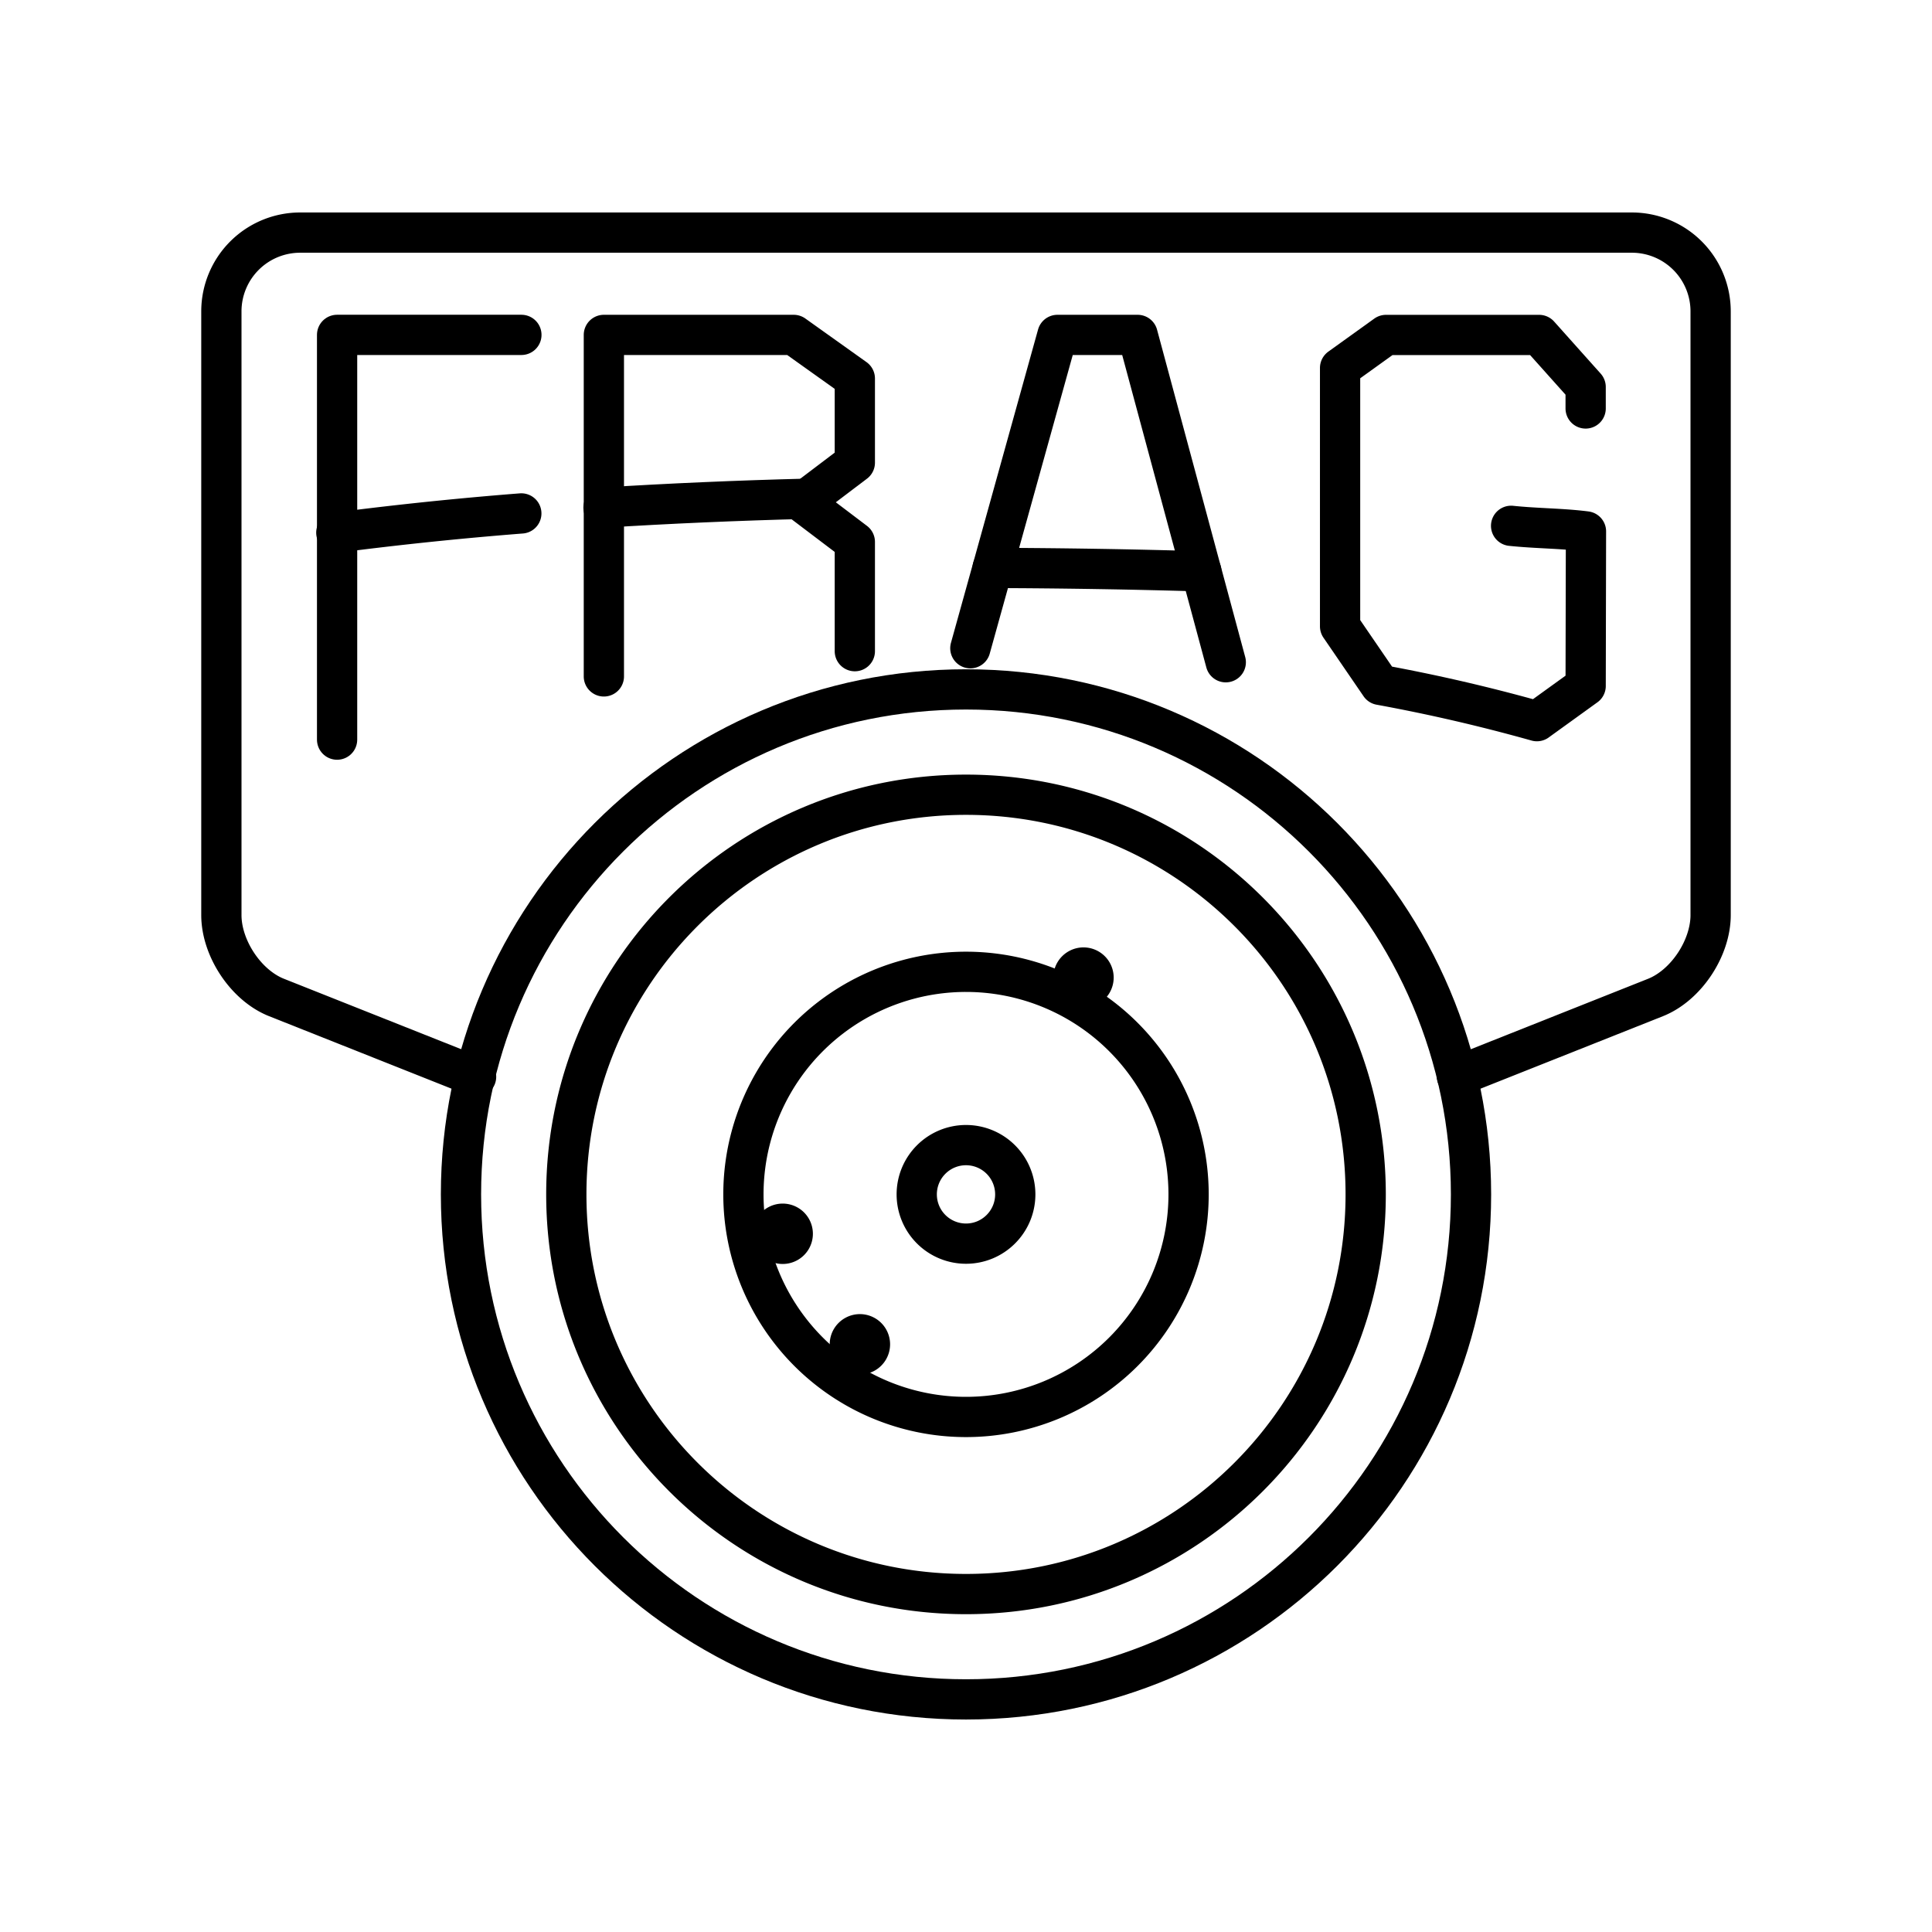 <svg xmlns="http://www.w3.org/2000/svg" width="3em" height="3em" viewBox="0 0 48 48"><path fill="none" stroke="currentColor" stroke-linecap="round" stroke-linejoin="round" d="m36.197 26.743l4.932-1.96c.764-.304 1.371-1.227 1.371-2.049V7.74a1.957 1.957 0 0 0-1.953-1.961H7.46A1.957 1.957 0 0 0 5.5 7.733v15.001c0 .822.607 1.745 1.37 2.048l4.958 1.97"/><path fill="none" stroke="currentColor" stroke-linecap="round" stroke-linejoin="round" d="M36.547 29.674c0 6.93-5.617 12.547-12.547 12.547h0c-6.93 0-12.547-5.617-12.547-12.547h0c0-6.93 5.618-12.546 12.547-12.546s12.546 5.617 12.547 12.546"/><path fill="none" stroke="currentColor" stroke-linecap="round" stroke-linejoin="round" d="M25.224 29.674c0 .676-.548 1.224-1.224 1.224h0a1.224 1.224 0 1 1 1.224-1.224"/><path fill="currentColor" d="M27.669 24.288a.75.75 0 0 1-1.5 0a.75.75 0 0 1 1.5 0m-7.473 6.365a.75.75 0 0 1-1.5 0a.75.75 0 0 1 1.5 0m1.918 2.746a.75.75 0 1 1-1.5 0a.75.75 0 0 1 1.5 0"/><path fill="none" stroke="currentColor" stroke-linecap="round" stroke-linejoin="round" d="M8.375 18.376V8.32h4.579m2.04 4.291c1.627-.102 3.322-.176 5.057-.22"/><path fill="none" stroke="currentColor" stroke-linecap="round" stroke-linejoin="round" d="M8.375 13.231a91 91 0 0 1 4.577-.475m-4.596.478l.019-.003m6.628 3.574V8.321h4.716l1.519 1.083v2.09l-1.3.985l1.3.985v2.714m9.216.275l-2.19-8.132h-1.992l-2.164 7.784"/><path fill="none" stroke="currentColor" stroke-linecap="round" stroke-linejoin="round" d="M24.663 14.11c1.748.006 3.486.034 5.183.085m7.697-1.131c.644.067 1.267.062 1.86.139l-.008 3.84l-1.211.874a43 43 0 0 0-3.894-.901l-.996-1.455V9.142l1.141-.82h3.804l1.156 1.293v.533M33.93 29.674c0 5.484-4.446 9.93-9.93 9.93h0c-5.484 0-9.93-4.446-9.93-9.93h0c0-5.484 4.446-9.929 9.93-9.929s9.93 4.446 9.93 9.93z"/><path fill="none" stroke="currentColor" stroke-linecap="round" stroke-linejoin="round" d="M29.53 29.674a5.53 5.53 0 0 1-11.06 0h0a5.53 5.53 0 0 1 11.06.001h0z"/></svg>